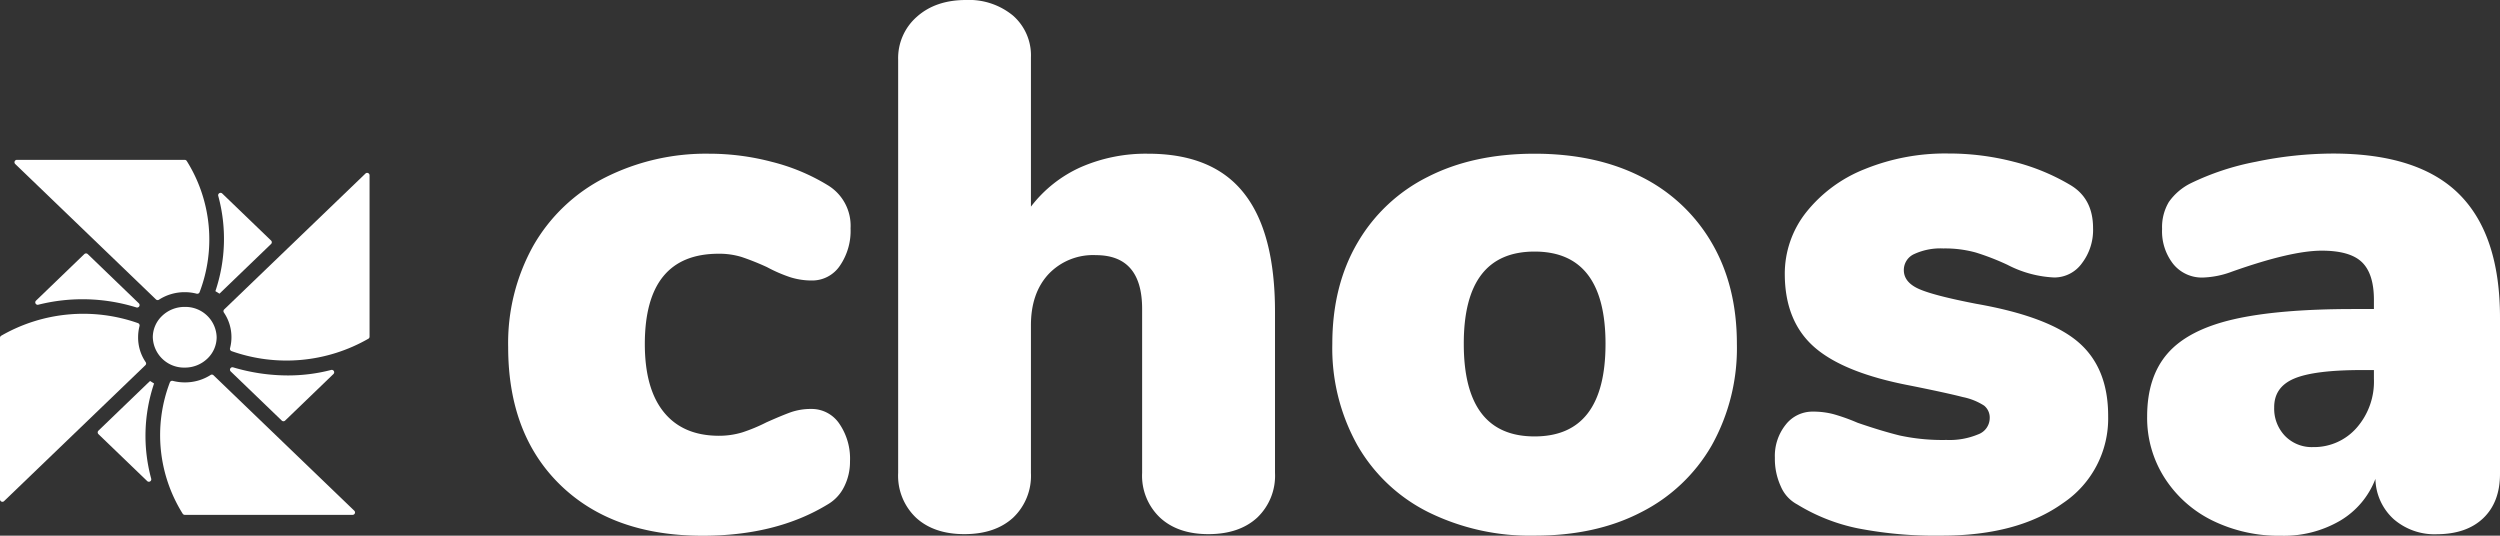 <svg xmlns="http://www.w3.org/2000/svg" viewBox="0 0 496.88 106.46"><rect x="0" y="0" width="496.88" height="106.46" fill="#333333" stroke="none"/><defs><style>.cls-1{fill:#fff;}</style></defs><title>chosa-white</title><g id="Calque_2" data-name="Calque 2"><g id="Retenue"><path class="cls-1" d="M111.36,96.38Q101,86.3,101,69a39.71,39.71,0,0,1,5-20.17,34.24,34.24,0,0,1,14.16-13.49A44.54,44.54,0,0,1,141,30.55a48.82,48.82,0,0,1,12.45,1.63,39.65,39.65,0,0,1,11,4.59,9.4,9.4,0,0,1,4.6,8.6,12.25,12.25,0,0,1-2.15,7.49,6.63,6.63,0,0,1-5.56,2.89,14.1,14.1,0,0,1-4.3-.66,29.19,29.19,0,0,1-4.6-2,51.74,51.74,0,0,0-5-2,15.12,15.12,0,0,0-4.6-.66q-14.67,0-14.68,17.94,0,8.9,3.79,13.56t10.89,4.68a15.94,15.94,0,0,0,4.68-.67,33.15,33.15,0,0,0,4.81-2q3-1.34,4.82-2a12.12,12.12,0,0,1,4.08-.66,6.63,6.63,0,0,1,5.56,2.89,12.25,12.25,0,0,1,2.15,7.49,11,11,0,0,1-1.18,5.11,8.26,8.26,0,0,1-3.27,3.49q-10.23,6.23-24.91,6.22Q121.74,106.46,111.36,96.38Z"/><path class="cls-1" d="M247.18,38.33q6.23,7.79,6.23,23.65V94a11.49,11.49,0,0,1-3.56,8.9q-3.56,3.25-9.64,3.26t-9.63-3.26A11.46,11.46,0,0,1,227,94V61.39q0-10.68-9.2-10.68a12.17,12.17,0,0,0-9.41,3.78q-3.49,3.78-3.49,10.16V94a11.48,11.48,0,0,1-3.55,8.9q-3.57,3.25-9.64,3.26t-9.64-3.26a11.49,11.49,0,0,1-3.56-8.9V11.86a10.91,10.91,0,0,1,3.71-8.52Q185.95,0,192,0a13.73,13.73,0,0,1,9.35,3.11,10.5,10.5,0,0,1,3.55,8.31V41.07a25.67,25.67,0,0,1,9.94-7.86,32.29,32.29,0,0,1,13.34-2.66Q241,30.55,247.18,38.33Z"/><path class="cls-1" d="M283.88,101.79A33.43,33.43,0,0,1,269.8,88.52a39.5,39.5,0,0,1-5-20.16q0-11.56,5-20.1a33.33,33.33,0,0,1,14-13.12q9-4.59,21.2-4.59t21.21,4.59a33.44,33.44,0,0,1,14,13.12q5,8.54,5,20.1a39.6,39.6,0,0,1-5,20.16,33.66,33.66,0,0,1-14,13.27q-9,4.68-21.21,4.67A45.65,45.65,0,0,1,283.88,101.79ZM319.1,68.36Q319.1,50,305,50T290.93,68.36q0,18.39,14.08,18.38T319.1,68.36Z"/><path class="cls-1" d="M369.21,105a37.2,37.2,0,0,1-12-4.74,7.23,7.23,0,0,1-3.26-3.56A13.09,13.09,0,0,1,352.76,91a9.94,9.94,0,0,1,2.15-6.59,6.73,6.73,0,0,1,5.41-2.6,15.78,15.78,0,0,1,4.15.52,38.93,38.93,0,0,1,4.74,1.7q4.76,1.64,8.38,2.53a40.19,40.19,0,0,0,9.27.88,14.7,14.7,0,0,0,6.3-1.11,3.47,3.47,0,0,0,2.3-3.19,3.06,3.06,0,0,0-1.11-2.52,12.28,12.28,0,0,0-4.23-1.7q-3.11-.81-10.53-2.3-13.18-2.52-19-7.64t-5.86-14.45a19.66,19.66,0,0,1,4.23-12.31,28,28,0,0,1,11.64-8.6,42.43,42.43,0,0,1,16.61-3.11,51.46,51.46,0,0,1,13,1.63,42,42,0,0,1,11.2,4.59q4.59,2.67,4.59,8.6a10.89,10.89,0,0,1-2.22,7,6.74,6.74,0,0,1-5.49,2.82A22.27,22.27,0,0,1,399,52.64a49.28,49.28,0,0,0-6.3-2.45,22.9,22.9,0,0,0-6.45-.81,12.44,12.44,0,0,0-5.79,1.11,3.47,3.47,0,0,0-2.07,3.19q0,2.37,2.89,3.7t11.49,3q14.38,2.52,20.32,7.64T419,82.74a20.22,20.22,0,0,1-9,17.27q-9,6.45-24.1,6.45A80.37,80.37,0,0,1,369.21,105Z"/><path class="cls-1" d="M488.8,38.63q8.08,8.09,8.08,24.54v31q0,5.64-3.33,8.82t-9.27,3.19a12.36,12.36,0,0,1-8.53-3,11.1,11.1,0,0,1-3.63-8,16.49,16.49,0,0,1-7,8.3,22.15,22.15,0,0,1-11.71,3,30,30,0,0,1-13.64-3A23.62,23.62,0,0,1,430.23,95a22.09,22.09,0,0,1-3.48-12.23q0-7.86,4.07-12.53t13-6.75q8.9-2.07,24-2.07h4V59.61q0-5.19-2.37-7.49t-8-2.3q-6.07,0-17.79,4.15a17.93,17.93,0,0,1-5.78,1.19,7.31,7.31,0,0,1-5.93-2.67,10.49,10.49,0,0,1-2.23-7,9.74,9.74,0,0,1,1.34-5.34,11.62,11.62,0,0,1,4.3-3.7,51.71,51.71,0,0,1,13-4.3,75.6,75.6,0,0,1,15.43-1.63Q480.73,30.55,488.8,38.63ZM468.41,85a13.92,13.92,0,0,0,3.41-9.71V73.55h-2.37q-9.49,0-13.49,1.7T452,81a7.81,7.81,0,0,0,2.15,5.64,7.41,7.41,0,0,0,5.56,2.22A11.25,11.25,0,0,0,468.41,85Z"/><path class="cls-1" d="M36.72,61a6.43,6.43,0,0,0-4.51,1.79A5.87,5.87,0,0,0,30.37,67a6.21,6.21,0,0,0,6.35,6.06h0a6.43,6.43,0,0,0,4.5-1.79A5.87,5.87,0,0,0,43.06,67,6.2,6.2,0,0,0,36.72,61Z"/><path class="cls-1" d="M36.72,58.07a9.2,9.2,0,0,1,2.36.3.49.49,0,0,0,.59-.3A29.37,29.37,0,0,0,37.12,32a.5.5,0,0,0-.42-.23H3.36a.48.48,0,0,0-.33.83L31,59.51a.47.47,0,0,0,.6.05A9.4,9.4,0,0,1,36.72,58.07Z"/><path class="cls-1" d="M27.61,60.3,17.44,50.5a.5.5,0,0,0-.68,0l-9.6,9.25a.48.48,0,0,0,.46.81,36.06,36.06,0,0,1,19.51.55A.49.49,0,0,0,27.61,60.3Z"/><path class="cls-1" d="M43.62,58.37,53.87,48.5a.48.48,0,0,0,0-.7l-9.69-9.33a.48.48,0,0,0-.8.48,32.54,32.54,0,0,1-.57,18.92Z"/><path class="cls-1" d="M46,67a8.45,8.45,0,0,1-.28,2.2.49.49,0,0,0,.31.59,32.71,32.71,0,0,0,27.17-2.46.47.47,0,0,0,.25-.43V34.85a.48.48,0,0,0-.82-.35l-28.07,27a.48.48,0,0,0-.06.62A8.66,8.66,0,0,1,46,67Z"/><path class="cls-1" d="M45.83,73.8,56,83.59a.48.48,0,0,0,.67,0l9.6-9.25a.48.48,0,0,0-.46-.81,34.19,34.19,0,0,1-8.6,1.09A38.22,38.22,0,0,1,46.3,73,.49.49,0,0,0,45.83,73.8Z"/><path class="cls-1" d="M27.45,67a8.88,8.88,0,0,1,.28-2.19.49.49,0,0,0-.31-.59A32.71,32.71,0,0,0,.25,66.72a.49.49,0,0,0-.25.43V99.24a.48.48,0,0,0,.82.35l28.07-27a.47.47,0,0,0,.06-.62A8.67,8.67,0,0,1,27.45,67Z"/><path class="cls-1" d="M29.82,75.72,19.57,85.59a.48.48,0,0,0,0,.7l9.69,9.33a.48.48,0,0,0,.79-.48,32.54,32.54,0,0,1,.57-18.92Z"/><path class="cls-1" d="M36.72,76h0a9.27,9.27,0,0,1-2.37-.3.49.49,0,0,0-.59.3,29.41,29.41,0,0,0,2.55,26.1.51.51,0,0,0,.43.23H70.07a.48.48,0,0,0,.34-.83l-28-26.94a.47.47,0,0,0-.6,0A9.43,9.43,0,0,1,36.72,76Z"/></g></g></svg>